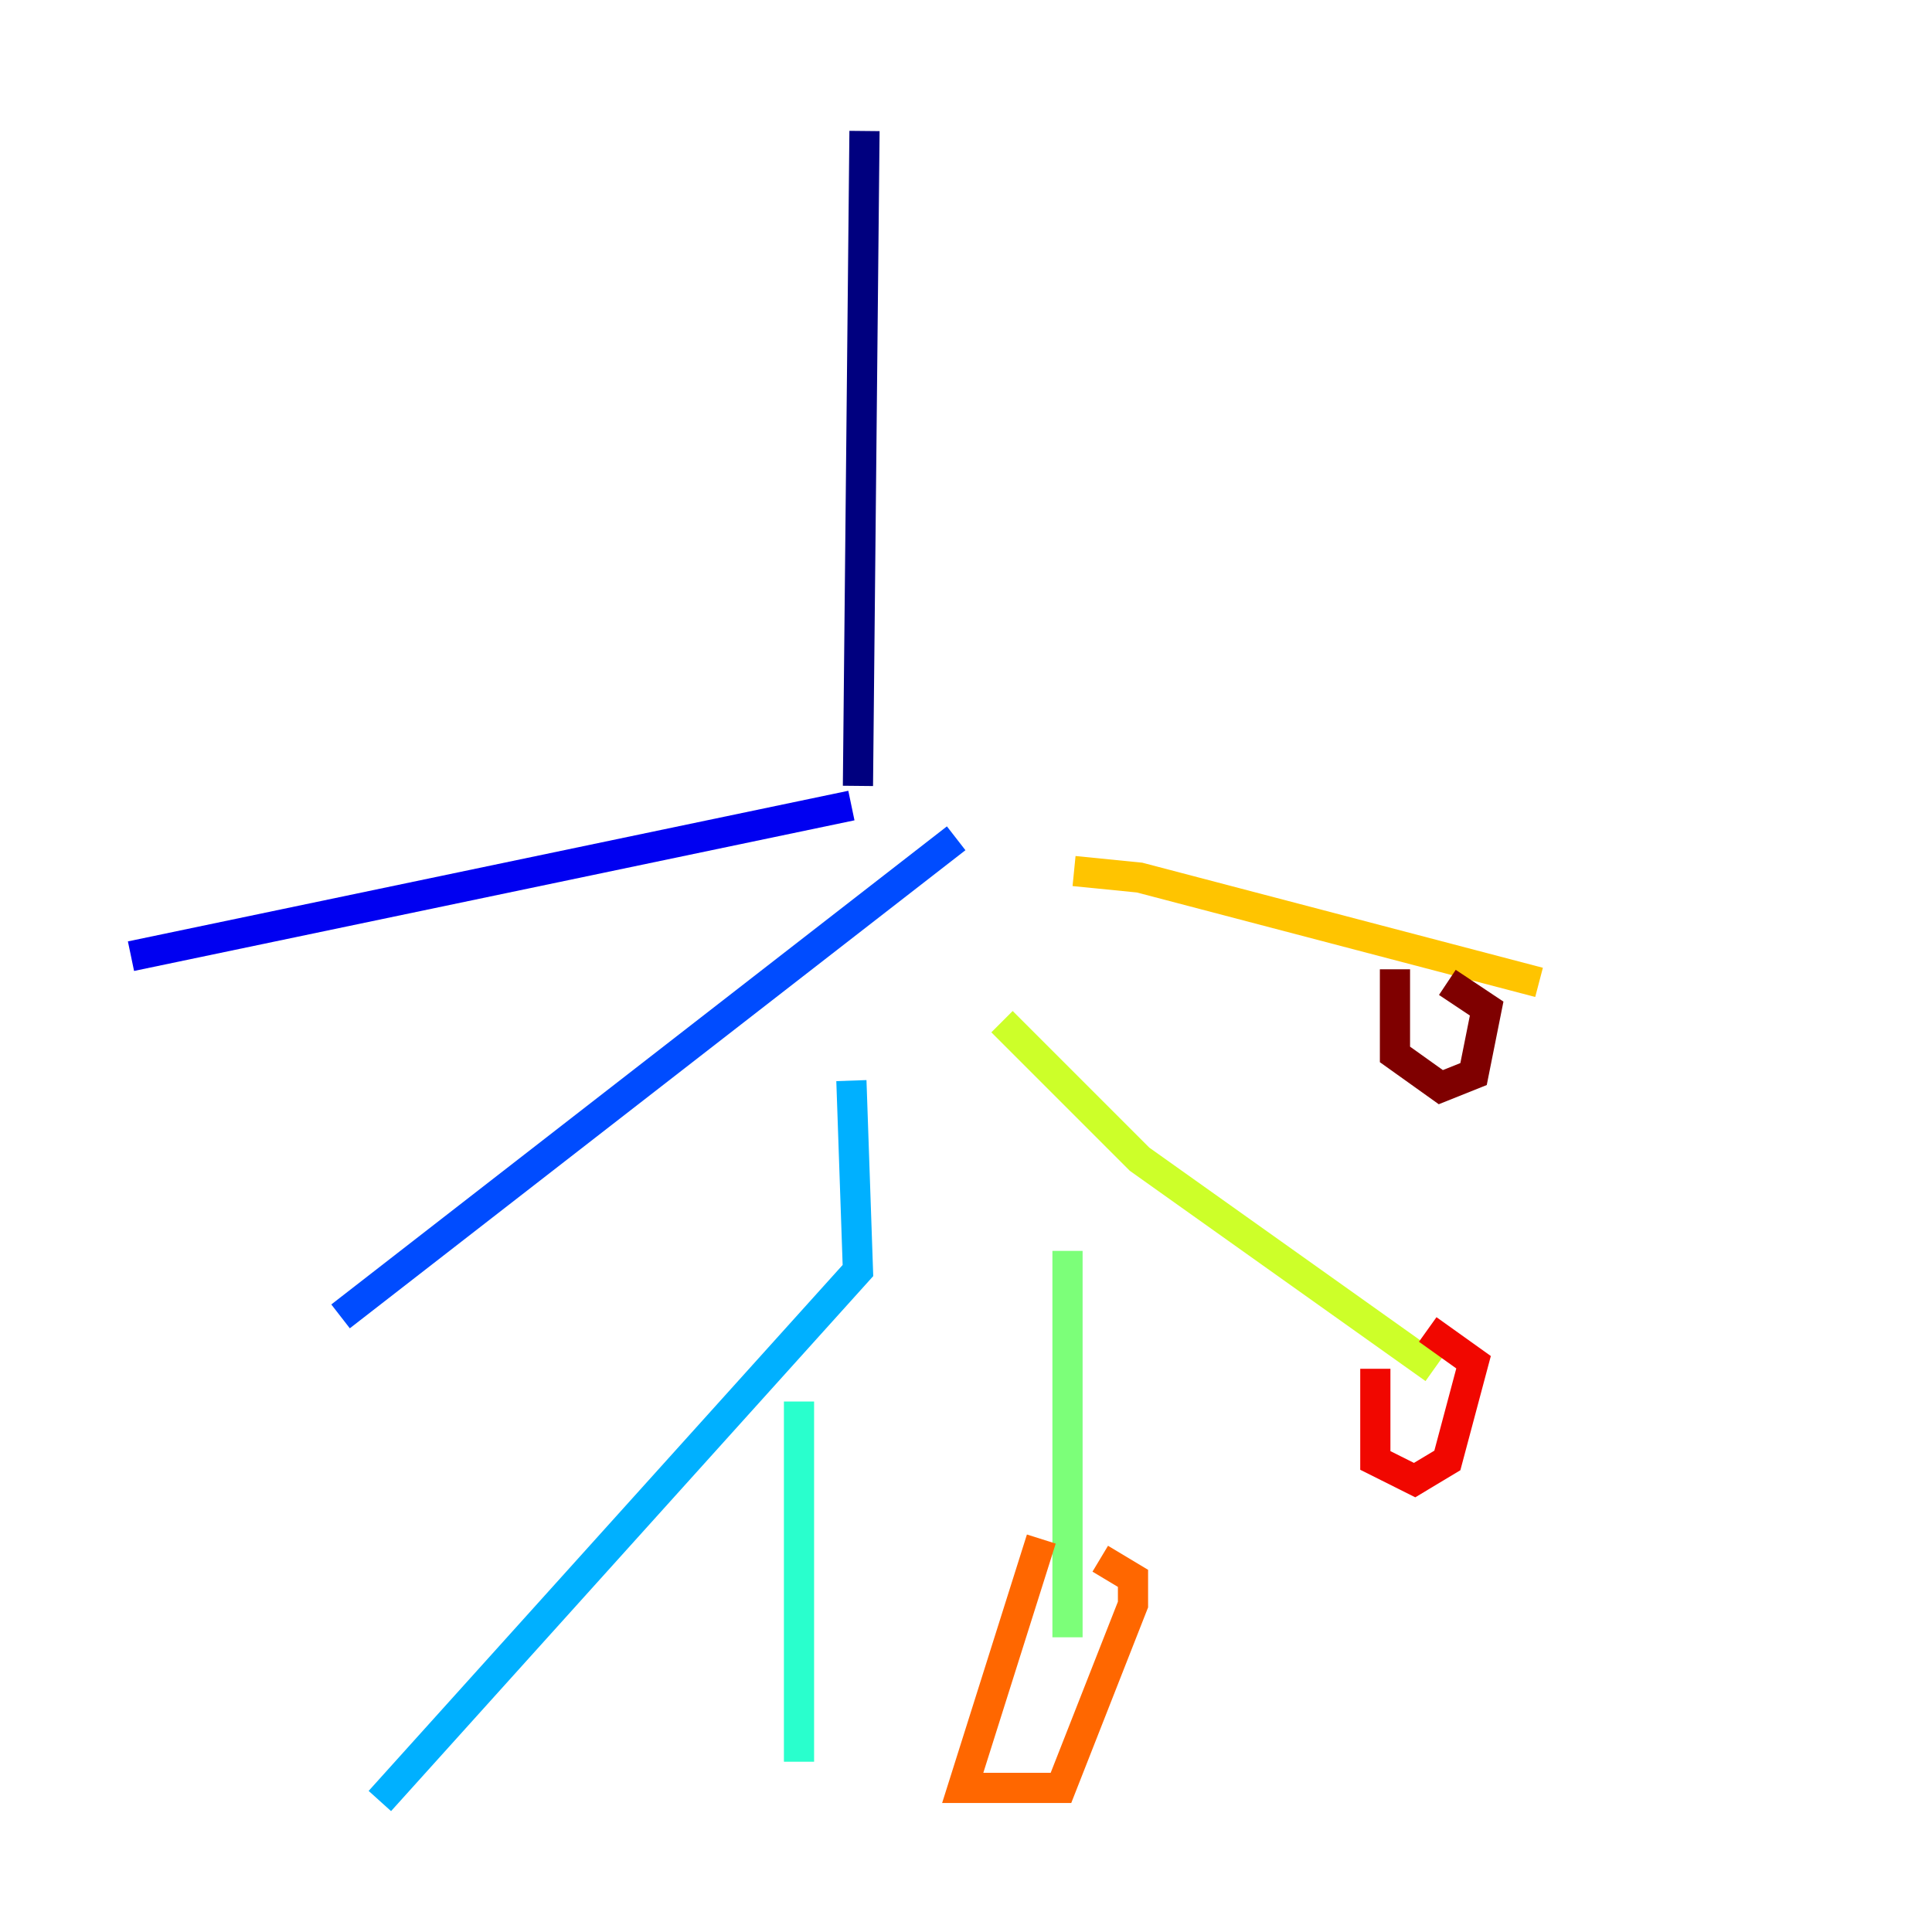 <?xml version="1.0" encoding="utf-8" ?>
<svg baseProfile="tiny" height="128" version="1.2" viewBox="0,0,128,128" width="128" xmlns="http://www.w3.org/2000/svg" xmlns:ev="http://www.w3.org/2001/xml-events" xmlns:xlink="http://www.w3.org/1999/xlink"><defs /><polyline fill="none" points="57.275,8.678 56.841,52.068" stroke="#00007f" stroke-width="2" /><polyline fill="none" points="56.407,53.37 8.678,63.349" stroke="#0000f1" stroke-width="2" /><polyline fill="none" points="63.349,55.539 22.563,87.214" stroke="#004cff" stroke-width="2" /><polyline fill="none" points="56.407,71.593 56.841,84.176 25.166,119.322" stroke="#00b0ff" stroke-width="2" /><polyline fill="none" points="52.936,92.854 52.936,116.719" stroke="#29ffcd" stroke-width="2" /><polyline fill="none" points="70.725,82.875 70.725,108.475" stroke="#7cff79" stroke-width="2" /><polyline fill="none" points="66.386,67.688 75.498,76.8 95.024,90.685" stroke="#cdff29" stroke-width="2" /><polyline fill="none" points="71.159,57.709 75.498,58.142 101.966,65.085" stroke="#ffc400" stroke-width="2" /><polyline fill="none" points="68.99,101.966 63.783,118.454 70.291,118.454 75.064,106.305 75.064,104.57 72.895,103.268" stroke="#ff6700" stroke-width="2" /><polyline fill="none" points="91.119,90.685 91.119,96.759 93.722,98.061 95.891,96.759 97.627,90.251 94.59,88.081" stroke="#f10700" stroke-width="2" /><polyline fill="none" points="92.42,64.217 92.42,69.858 95.458,72.027 97.627,71.159 98.495,66.82 95.891,65.085" stroke="#7f0000" stroke-width="2" /></svg>